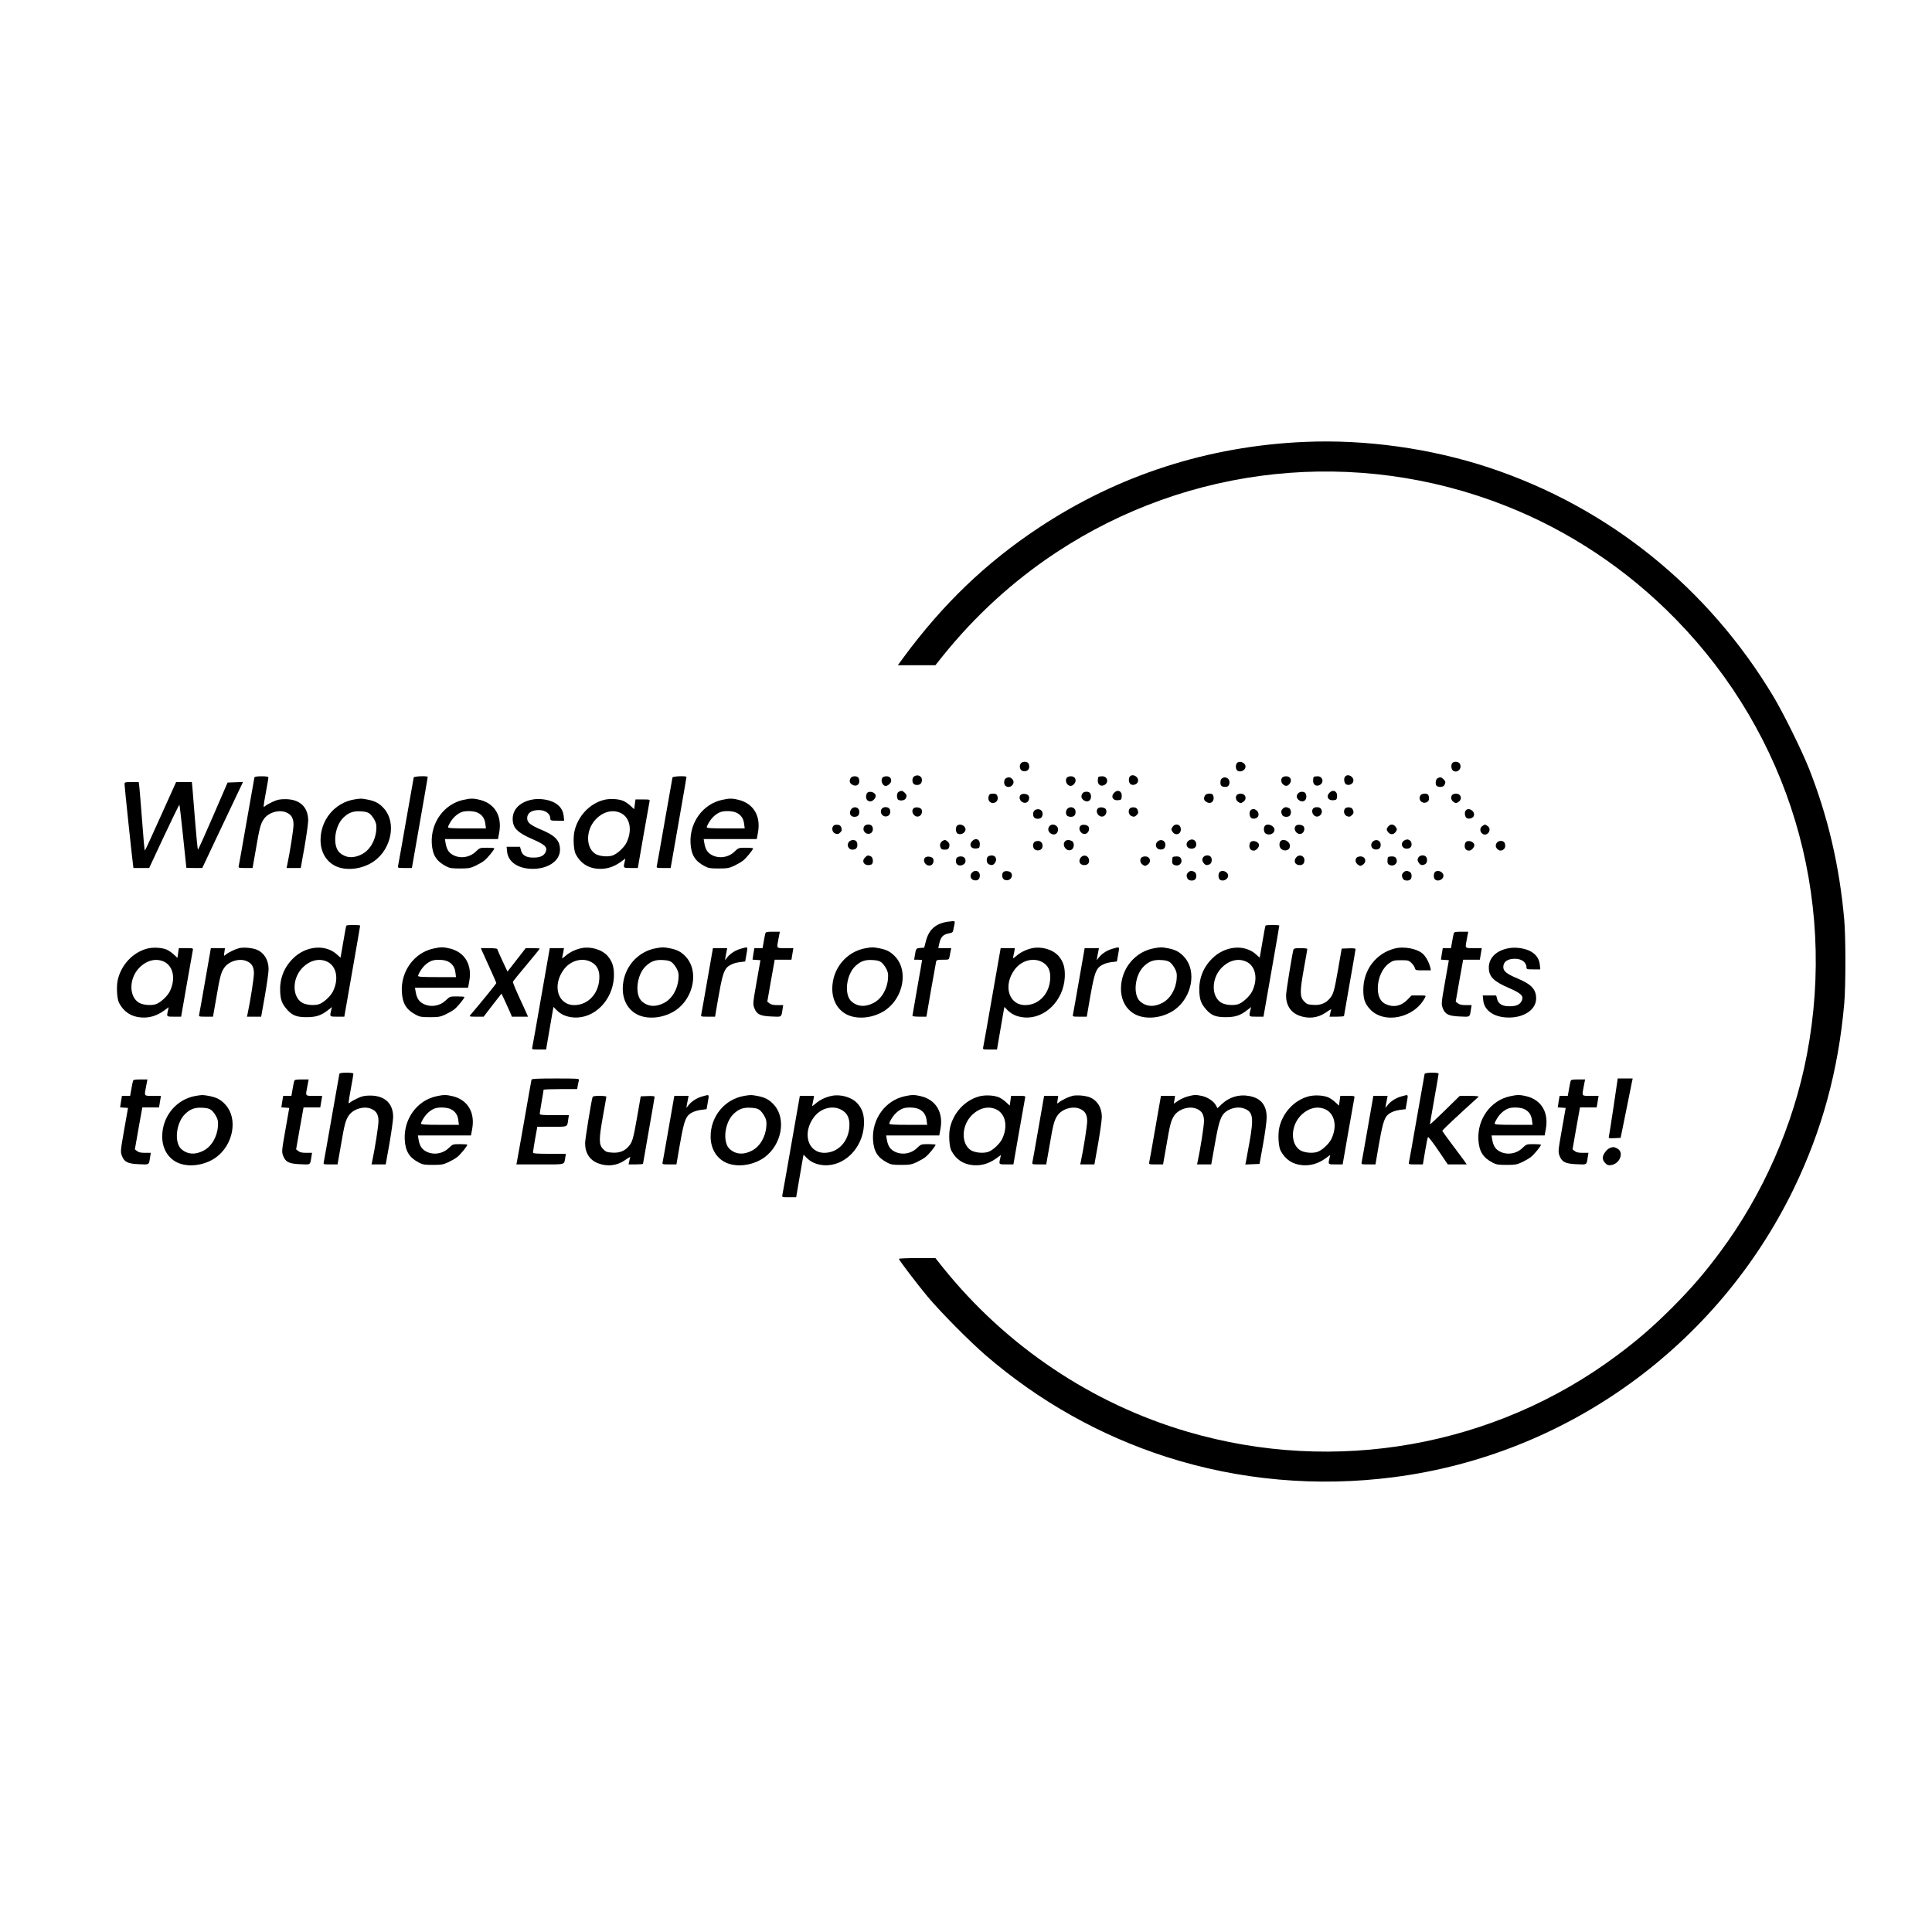 <?xml version="1.0" standalone="no"?>
<!DOCTYPE svg PUBLIC "-//W3C//DTD SVG 20010904//EN"
 "http://www.w3.org/TR/2001/REC-SVG-20010904/DTD/svg10.dtd">
<svg version="1.0" xmlns="http://www.w3.org/2000/svg"
 width="2001pt" height="2001pt" viewBox="0 0 2001 2001"
 preserveAspectRatio="xMidYMid meet">

<g transform="translate(0,2001) scale(0.1,-0.1)"
fill="#000000" stroke="none">
<path d="M13510 15433 c-998 -44 -1929 -344 -2750 -888 -549 -363 -997 -794
-1404 -1347 l-57 -78 195 0 194 0 78 98 c337 418 728 775 1169 1067 1380 913
3114 1095 4655 488 661 -260 1262 -660 1766 -1176 1172 -1198 1673 -2864 1358
-4512 -140 -732 -456 -1450 -904 -2050 -160 -215 -294 -370 -494 -571 -201
-200 -356 -334 -571 -494 -1267 -944 -2917 -1237 -4445 -789 -991 290 -1880
887 -2534 1701 l-78 98 -189 0 c-104 0 -189 -4 -189 -8 0 -13 194 -267 298
-392 137 -163 432 -461 602 -608 552 -475 1183 -830 1870 -1051 754 -242 1561
-314 2358 -210 1792 232 3351 1359 4143 2993 290 601 459 1219 520 1911 16
180 16 690 0 870 -49 556 -169 1068 -365 1565 -76 191 -263 570 -369 747 -677
1129 -1711 1961 -2945 2370 -606 200 -1280 294 -1912 266z"/>
<path d="M10570 12099 c-17 -30 -4 -68 24 -75 36 -9 66 12 66 44 0 16 -5 33
-12 40 -20 20 -66 15 -78 -9z"/>
<path d="M12812 12108 c-7 -7 -12 -24 -12 -38 0 -14 5 -31 12 -38 28 -28 88
-2 88 38 0 40 -60 66 -88 38z"/>
<path d="M15041 12106 c-16 -19 -10 -66 10 -79 44 -28 95 25 69 72 -13 25 -61
29 -79 7z"/>
<path d="M9468 11969 c-21 -12 -24 -59 -6 -77 19 -19 66 -15 78 7 29 54 -20
101 -72 70z"/>
<path d="M11701 11966 c-16 -19 -10 -66 10 -79 26 -16 68 0 75 29 12 47 -55
87 -85 50z"/>
<path d="M13931 11966 c-16 -19 -10 -66 10 -79 26 -16 68 0 75 29 12 47 -55
87 -85 50z"/>
<path d="M2635 11958 c-2 -7 -38 -211 -80 -453 -42 -242 -79 -450 -82 -462 -5
-22 -3 -23 69 -23 l74 0 34 193 c37 220 49 265 82 313 46 68 157 102 232 70
54 -22 76 -60 76 -128 0 -47 -37 -286 -66 -420 l-6 -28 74 0 73 0 39 219 c21
121 38 244 38 274 -1 140 -88 220 -237 220 -56 0 -84 -5 -130 -27 -33 -15 -67
-34 -77 -43 -24 -21 -23 -19 7 147 14 74 25 141 25 148 0 8 -21 12 -70 12 -48
0 -72 -4 -75 -12z"/>
<path d="M4285 11958 c-2 -7 -38 -211 -80 -453 -42 -242 -79 -450 -82 -462 -5
-22 -3 -23 69 -23 l74 0 82 468 c45 257 82 470 82 475 0 13 -140 8 -145 -5z"/>
<path d="M6965 11958 c-2 -7 -38 -211 -80 -453 -42 -242 -79 -450 -82 -462 -5
-22 -3 -23 69 -23 l74 0 82 468 c45 257 82 470 82 475 0 13 -140 8 -145 -5z"/>
<path d="M8810 11951 c-16 -31 -12 -49 15 -67 36 -24 75 -6 75 34 0 15 -5 33
-12 40 -19 19 -66 15 -78 -7z"/>
<path d="M9142 11958 c-26 -26 -3 -88 31 -88 24 0 57 31 57 54 0 29 -18 46
-50 46 -14 0 -31 -5 -38 -12z"/>
<path d="M11052 11958 c-28 -28 -3 -88 37 -88 23 0 51 31 51 56 0 27 -19 44
-50 44 -14 0 -31 -5 -38 -12z"/>
<path d="M11377 11963 c-4 -3 -7 -21 -7 -39 0 -41 30 -62 65 -46 52 24 38 92
-19 92 -18 0 -36 -3 -39 -7z"/>
<path d="M13282 11958 c-18 -18 -15 -53 6 -71 24 -22 45 -21 65 1 34 37 15 82
-33 82 -14 0 -31 -5 -38 -12z"/>
<path d="M13607 11963 c-4 -3 -7 -21 -7 -39 0 -41 30 -62 65 -46 52 24 38 92
-19 92 -18 0 -36 -3 -39 -7z"/>
<path d="M10418 11949 c-22 -12 -24 -62 -4 -78 46 -38 111 25 71 69 -20 22
-41 25 -67 9z"/>
<path d="M12658 11949 c-12 -6 -18 -22 -18 -43 0 -36 13 -46 56 -46 46 0 53
77 8 94 -21 8 -26 7 -46 -5z"/>
<path d="M14888 11949 c-23 -13 -25 -74 -2 -83 31 -12 63 -6 74 13 14 28 13
38 -10 61 -22 22 -37 24 -62 9z"/>
<path d="M1290 11886 c0 -23 74 -727 86 -818 l6 -48 81 0 82 0 154 330 c85
181 157 328 159 325 2 -2 20 -149 38 -327 18 -178 34 -324 34 -325 0 -2 37 -3
83 -3 l82 0 150 318 c82 174 177 375 211 445 l61 128 -80 -3 -80 -3 -150 -347
c-83 -192 -153 -348 -157 -348 -3 0 -16 131 -29 291 -13 161 -26 318 -28 350
l-6 59 -81 0 -82 0 -160 -355 c-87 -195 -161 -355 -164 -355 -3 0 -16 138 -28
308 -13 169 -26 328 -29 355 l-6 47 -73 0 c-71 0 -74 -1 -74 -24z"/>
<path d="M9308 11809 c-18 -10 -23 -44 -12 -73 9 -24 71 -21 84 3 14 28 13 38
-10 61 -22 22 -37 24 -62 9z"/>
<path d="M11540 11800 c-38 -38 -15 -84 40 -78 32 3 35 6 38 38 6 55 -40 78
-78 40z"/>
<path d="M13770 11800 c-38 -38 -15 -84 40 -78 32 3 35 6 38 38 6 55 -40 78
-78 40z"/>
<path d="M8982 11798 c-7 -7 -12 -24 -12 -38 0 -32 17 -50 46 -50 23 0 54 33
54 57 0 34 -62 57 -88 31z"/>
<path d="M11210 11791 c-15 -28 -12 -46 8 -64 37 -34 82 -15 82 33 0 14 -5 31
-12 38 -19 19 -66 15 -78 -7z"/>
<path d="M13446 11794 c-21 -21 -20 -47 2 -67 37 -34 82 -15 82 33 0 14 -5 31
-12 38 -17 17 -54 15 -72 -4z"/>
<path d="M10241 11768 c-18 -48 20 -90 64 -70 26 12 35 39 24 70 -7 17 -16 22
-44 22 -28 0 -37 -5 -44 -22z"/>
<path d="M10572 11778 c-33 -33 8 -94 56 -81 26 6 40 48 25 72 -13 20 -64 26
-81 9z"/>
<path d="M12480 11771 c-16 -31 -12 -49 14 -66 49 -32 92 11 70 69 -9 24 -71
21 -84 -3z"/>
<path d="M12812 11778 c-20 -20 -14 -56 13 -74 23 -15 27 -15 50 0 44 29 28
86 -25 86 -14 0 -31 -5 -38 -12z"/>
<path d="M14710 11770 c-24 -44 17 -88 64 -70 26 10 34 38 20 74 -9 24 -71 21
-84 -4z"/>
<path d="M15042 11778 c-20 -20 -14 -56 13 -74 23 -15 27 -15 50 0 44 29 28
86 -25 86 -14 0 -31 -5 -38 -12z"/>
<path d="M3669 11730 c-202 -34 -349 -211 -349 -421 0 -140 76 -250 198 -285
113 -33 260 -4 361 70 177 130 226 397 100 540 -49 56 -94 80 -174 95 -65 12
-69 12 -136 1z m158 -146 c15 -11 38 -40 51 -65 19 -36 23 -55 19 -105 -8
-111 -68 -211 -152 -253 -85 -43 -162 -38 -224 15 -80 67 -59 275 37 367 52
50 100 68 174 64 48 -2 75 -8 95 -23z"/>
<path d="M4800 11726 c-200 -43 -340 -235 -328 -450 7 -121 47 -185 148 -238
38 -20 59 -23 145 -23 87 0 107 4 157 27 32 15 74 39 93 54 32 24 105 113 105
128 0 3 -34 6 -75 6 -74 0 -76 -1 -116 -39 -66 -65 -170 -78 -246 -31 -37 22
-58 58 -68 118 l-7 42 275 0 275 0 12 65 c32 170 -43 300 -196 340 -68 17 -99
18 -174 1z m149 -134 c47 -23 72 -61 78 -116 l6 -46 -197 0 c-154 0 -196 3
-196 13 0 7 13 34 29 59 29 45 69 80 112 97 40 16 131 13 168 -7z"/>
<path d="M5520 11730 c-130 -22 -210 -99 -210 -201 0 -94 48 -143 211 -213
121 -53 149 -79 133 -123 -15 -43 -53 -64 -120 -65 -79 -3 -125 22 -138 75
l-10 37 -69 0 -70 0 5 -50 c10 -101 102 -170 239 -178 173 -10 309 76 309 197
0 94 -49 147 -193 207 -114 48 -147 75 -147 119 0 54 44 85 121 85 69 0 119
-38 119 -89 0 -19 6 -21 71 -21 l72 0 -5 50 c-7 65 -45 115 -112 145 -59 26
-141 36 -206 25z"/>
<path d="M6250 11724 c-146 -40 -264 -167 -300 -322 -16 -69 -9 -197 13 -239
49 -93 125 -143 228 -151 84 -6 157 15 231 66 l55 40 -8 -37 c-14 -62 -15 -61
64 -61 l73 0 58 333 c32 182 60 342 63 355 5 21 3 22 -70 22 l-75 0 -7 -50 -7
-51 -40 37 c-22 20 -55 42 -72 49 -53 22 -145 26 -206 9z m176 -133 c99 -45
126 -178 63 -308 -25 -51 -97 -118 -146 -134 -53 -17 -143 -7 -182 21 -94 66
-93 238 1 345 76 86 178 115 264 76z"/>
<path d="M7480 11726 c-200 -43 -340 -235 -328 -450 7 -121 47 -185 148 -238
38 -20 59 -23 145 -23 87 0 107 4 157 27 32 15 74 39 93 54 32 24 105 113 105
128 0 3 -34 6 -75 6 -74 0 -76 -1 -116 -39 -66 -65 -170 -78 -246 -31 -37 22
-58 58 -68 118 l-7 42 275 0 275 0 12 65 c32 170 -43 300 -196 340 -68 17 -99
18 -174 1z m149 -134 c47 -23 72 -61 78 -116 l6 -46 -197 0 c-154 0 -196 3
-196 13 0 7 13 34 29 59 29 45 69 80 112 97 40 16 131 13 168 -7z"/>
<path d="M8814 11625 c-24 -36 -6 -75 34 -75 35 0 52 16 52 52 0 49 -59 65
-86 23z"/>
<path d="M9130 11630 c-24 -45 21 -92 66 -71 27 12 33 58 12 79 -20 20 -66 15
-78 -8z"/>
<path d="M9462 11638 c-33 -33 6 -96 52 -84 29 7 45 49 29 75 -13 20 -64 26
-81 9z"/>
<path d="M11056 11634 c-19 -18 -21 -55 -4 -72 7 -7 24 -12 38 -12 34 0 50 17
50 52 0 43 -53 64 -84 32z"/>
<path d="M11372 11638 c-33 -33 6 -96 52 -84 29 7 45 49 29 75 -13 20 -64 26
-81 9z"/>
<path d="M11701 11636 c-21 -26 -10 -69 22 -80 23 -8 31 -6 49 12 18 18 20 26
12 49 -7 21 -17 29 -40 31 -18 2 -36 -3 -43 -12z"/>
<path d="M13286 11634 c-19 -18 -20 -38 -6 -65 12 -22 59 -26 78 -7 19 19 15
66 -7 78 -27 14 -47 13 -65 -6z"/>
<path d="M13602 11638 c-18 -18 -14 -53 8 -73 44 -40 107 25 69 71 -14 17 -60
19 -77 2z"/>
<path d="M13931 11636 c-21 -26 -10 -69 22 -80 23 -8 31 -6 49 12 18 18 20 26
12 49 -7 21 -17 29 -40 31 -18 2 -36 -3 -43 -12z"/>
<path d="M10718 11619 c-21 -12 -24 -59 -6 -77 19 -19 66 -15 78 7 29 54 -20
101 -72 70z"/>
<path d="M12951 11616 c-16 -19 -10 -66 10 -79 24 -15 66 -1 72 25 13 49 -51
91 -82 54z"/>
<path d="M15181 11616 c-16 -19 -10 -66 10 -79 23 -14 67 0 74 24 15 47 -54
92 -84 55z"/>
<path d="M8631 11456 c-21 -26 -10 -69 22 -80 23 -8 31 -6 49 12 18 18 20 26
12 49 -7 21 -17 29 -40 31 -18 2 -36 -3 -43 -12z"/>
<path d="M8950 11450 c-24 -45 21 -92 66 -71 27 12 33 58 12 79 -20 20 -66 15
-78 -8z"/>
<path d="M9912 11458 c-7 -7 -12 -24 -12 -38 0 -14 5 -31 12 -38 28 -28 88 -2
88 38 0 40 -60 66 -88 38z"/>
<path d="M10866 11449 c-18 -27 -8 -60 25 -76 31 -16 63 3 67 39 6 52 -62 79
-92 37z"/>
<path d="M11192 11458 c-33 -33 6 -96 52 -84 29 7 45 49 29 75 -13 20 -64 26
-81 9z"/>
<path d="M12144 11445 c-15 -23 -15 -27 0 -50 29 -44 86 -28 86 25 0 53 -57
69 -86 25z"/>
<path d="M13102 11458 c-17 -17 -15 -63 3 -78 35 -29 95 -7 95 36 0 41 -69 71
-98 42z"/>
<path d="M13422 11458 c-33 -33 6 -96 52 -84 29 7 45 49 29 75 -13 20 -64 26
-81 9z"/>
<path d="M14374 11445 c-15 -23 -15 -27 0 -50 10 -15 26 -25 41 -25 15 0 31
10 41 25 15 23 15 27 0 50 -10 15 -26 25 -41 25 -15 0 -31 -10 -41 -25z"/>
<path d="M15352 11454 c-28 -19 -26 -61 3 -80 50 -33 102 46 53 80 -12 9 -25
16 -28 16 -3 0 -16 -7 -28 -16z"/>
<path d="M10070 11300 c-38 -38 -15 -84 40 -78 32 3 35 6 38 38 6 55 -40 78
-78 40z"/>
<path d="M12312 11304 c-41 -29 -23 -84 28 -84 31 0 50 17 50 45 0 44 -42 65
-78 39z"/>
<path d="M14542 11304 c-41 -29 -23 -84 28 -84 31 0 50 17 50 45 0 44 -42 65
-78 39z"/>
<path d="M8796 11294 c-32 -31 -11 -84 32 -84 35 0 52 16 52 50 0 14 -5 31
-12 38 -17 17 -54 15 -72 -4z"/>
<path d="M9758 11298 c-21 -18 -27 -39 -17 -65 7 -18 16 -23 44 -23 28 0 37 5
44 23 5 12 6 29 3 37 -6 18 -32 40 -47 40 -6 0 -18 -6 -27 -12z"/>
<path d="M11032 11298 c-39 -39 13 -113 63 -90 32 15 36 76 6 92 -26 13 -54
13 -69 -2z"/>
<path d="M11985 11290 c-27 -29 -10 -74 28 -78 37 -4 57 13 57 49 0 47 -53 65
-85 29z"/>
<path d="M13261 11296 c-7 -8 -11 -27 -9 -43 7 -65 108 -69 108 -4 0 49 -70
82 -99 47z"/>
<path d="M14215 11290 c-27 -29 -10 -74 28 -78 37 -4 57 13 57 49 0 47 -53 65
-85 29z"/>
<path d="M10712 11288 c-20 -20 -15 -66 9 -78 30 -17 68 -4 75 24 9 36 -12 66
-44 66 -16 0 -33 -5 -40 -12z"/>
<path d="M12952 11288 c-7 -7 -12 -24 -12 -38 0 -32 17 -50 46 -50 23 0 54 33
54 57 0 34 -62 57 -88 31z"/>
<path d="M15182 11288 c-7 -7 -12 -24 -12 -38 0 -32 17 -50 46 -50 23 0 54 33
54 57 0 34 -62 57 -88 31z"/>
<path d="M15498 11274 c-13 -27 -5 -49 24 -68 27 -17 68 8 68 42 0 15 -5 33
-12 40 -22 22 -67 14 -80 -14z"/>
<path d="M8960 11130 c-46 -46 0 -98 64 -74 24 9 21 71 -3 84 -28 14 -38 13
-61 -10z"/>
<path d="M10232 11138 c-19 -19 -15 -66 7 -78 31 -16 49 -12 67 15 24 36 6 75
-34 75 -15 0 -33 -5 -40 -12z"/>
<path d="M11197 11132 c-34 -37 -15 -82 33 -82 32 0 50 17 50 46 0 48 -52 70
-83 36z"/>
<path d="M12458 11125 c-9 -19 -8 -29 6 -50 18 -27 36 -31 67 -15 22 12 26 59
7 78 -22 22 -67 14 -80 -13z"/>
<path d="M13427 11132 c-34 -37 -15 -82 33 -82 34 0 50 17 50 52 0 45 -53 64
-83 30z"/>
<path d="M14688 11125 c-9 -19 -8 -29 6 -50 18 -27 36 -31 67 -15 22 12 26 59
7 78 -22 22 -67 14 -80 -13z"/>
<path d="M9582 11128 c-33 -33 8 -94 56 -81 26 6 40 48 25 72 -13 20 -64 26
-81 9z"/>
<path d="M9912 11128 c-13 -13 -16 -47 -4 -64 24 -36 92 -14 92 29 0 30 -18
47 -50 47 -14 0 -31 -5 -38 -12z"/>
<path d="M11822 11128 c-20 -20 -14 -56 13 -74 23 -15 27 -15 50 0 44 29 28
86 -25 86 -14 0 -31 -5 -38 -12z"/>
<path d="M12147 11133 c-4 -3 -7 -21 -7 -40 0 -27 5 -35 26 -43 47 -18 88 26
64 70 -7 14 -21 20 -44 20 -18 0 -36 -3 -39 -7z"/>
<path d="M14052 11128 c-20 -20 -14 -56 13 -74 23 -15 27 -15 50 0 44 29 28
86 -25 86 -14 0 -31 -5 -38 -12z"/>
<path d="M14377 11133 c-4 -3 -7 -21 -7 -40 0 -27 5 -35 26 -43 47 -18 88 26
64 70 -7 14 -21 20 -44 20 -18 0 -36 -3 -39 -7z"/>
<path d="M10065 10970 c-24 -27 -13 -68 22 -76 34 -9 57 6 61 40 6 53 -47 76
-83 36z"/>
<path d="M10392 10978 c-20 -20 -15 -66 9 -78 47 -26 100 25 72 69 -13 20 -64
26 -81 9z"/>
<path d="M12306 10974 c-19 -18 -20 -38 -6 -65 12 -22 59 -26 78 -7 19 19 15
66 -7 78 -27 14 -47 13 -65 -6z"/>
<path d="M12632 10978 c-7 -7 -12 -24 -12 -38 0 -14 5 -31 12 -38 28 -28 88
-2 88 38 0 40 -60 66 -88 38z"/>
<path d="M14536 10974 c-19 -18 -20 -38 -6 -65 12 -22 59 -26 78 -7 19 19 15
66 -7 78 -27 14 -47 13 -65 -6z"/>
<path d="M14862 10978 c-7 -7 -12 -24 -12 -38 0 -14 5 -31 12 -38 28 -28 88
-2 88 38 0 40 -60 66 -88 38z"/>
<path d="M9810 10463 c-123 -21 -191 -83 -221 -203 l-17 -65 -40 -3 c-44 -3
-46 -6 -57 -79 l-7 -43 41 0 c23 0 41 -2 41 -5 0 -2 -22 -132 -50 -287 -27
-155 -50 -286 -50 -290 0 -4 33 -8 73 -8 l72 0 48 278 c27 152 51 285 53 295
4 14 17 17 69 17 63 0 63 0 69 30 3 17 9 44 12 60 l6 30 -67 0 -67 0 7 33 c16
82 39 108 107 121 30 5 38 12 42 36 3 17 9 44 12 60 5 28 4 30 -23 29 -15 -1
-39 -4 -53 -6z"/>
<path d="M3587 10423 c-3 -5 -17 -81 -32 -170 l-28 -162 -39 35 c-120 108
-325 88 -457 -47 -93 -94 -137 -213 -129 -347 5 -83 20 -120 70 -177 54 -62
100 -80 203 -80 99 0 153 18 225 75 l38 30 -9 -37 c-15 -64 -15 -63 64 -63
l73 0 82 468 c45 257 82 470 82 475 0 4 -31 7 -69 7 -39 0 -72 -3 -74 -7z
m-201 -372 c99 -45 126 -178 63 -308 -25 -51 -97 -118 -146 -134 -53 -17 -143
-7 -182 21 -94 66 -93 238 1 345 76 86 178 115 264 76z"/>
<path d="M13107 10423 c-3 -5 -17 -81 -32 -170 l-28 -162 -39 35 c-120 108
-325 88 -457 -47 -93 -94 -137 -213 -129 -347 5 -83 20 -120 70 -177 54 -62
100 -80 203 -80 99 0 153 18 225 75 l38 30 -9 -37 c-15 -64 -15 -63 64 -63
l73 0 82 468 c45 257 82 470 82 475 0 4 -31 7 -69 7 -39 0 -72 -3 -74 -7z
m-201 -372 c99 -45 126 -178 63 -308 -25 -51 -97 -118 -146 -134 -53 -17 -143
-7 -182 21 -94 66 -93 238 1 345 76 86 178 115 264 76z"/>
<path d="M7927 10343 c-3 -10 -11 -48 -17 -85 l-12 -68 -43 0 -42 0 -10 -60
-9 -59 41 -3 41 -3 -40 -227 c-39 -221 -39 -227 -23 -270 25 -64 60 -81 178
-86 108 -5 101 -10 114 76 l7 42 -60 0 c-43 0 -66 5 -82 18 l-23 18 38 217 39
217 86 0 87 0 10 60 10 60 -84 0 c-95 0 -90 -7 -69 103 l13 67 -73 0 c-61 0
-73 -3 -77 -17z"/>
<path d="M15057 10343 c-3 -10 -11 -48 -17 -85 l-12 -68 -43 0 -42 0 -10 -60
-9 -59 41 -3 41 -3 -40 -227 c-39 -221 -39 -227 -23 -270 25 -64 60 -81 178
-86 108 -5 101 -10 114 76 l7 42 -60 0 c-43 0 -66 5 -82 18 l-23 18 38 217 39
217 86 0 87 0 10 60 10 60 -84 0 c-95 0 -90 -7 -69 103 l13 67 -73 0 c-61 0
-73 -3 -77 -17z"/>
<path d="M1520 10184 c-146 -40 -264 -167 -300 -322 -16 -69 -9 -197 13 -239
49 -93 125 -143 228 -151 84 -6 157 15 231 66 l55 40 -8 -37 c-14 -62 -15 -61
64 -61 l73 0 58 333 c32 182 60 342 63 355 5 21 3 22 -70 22 l-75 0 -7 -50 -7
-51 -40 37 c-22 20 -55 42 -72 49 -53 22 -145 26 -206 9z m176 -133 c99 -45
126 -178 63 -308 -25 -51 -97 -118 -146 -134 -53 -17 -143 -7 -182 21 -94 66
-93 238 1 345 76 86 178 115 264 76z"/>
<path d="M2477 10190 c-43 -11 -114 -45 -141 -69 -18 -15 -19 -15 -12 27 l6
42 -73 0 -73 0 -58 -332 c-32 -183 -60 -343 -63 -355 -5 -22 -3 -23 69 -23
l74 0 34 193 c37 220 49 265 82 313 46 68 157 102 232 70 54 -22 76 -60 76
-128 0 -47 -37 -286 -66 -420 l-6 -28 74 0 73 0 39 219 c21 121 38 244 38 274
-1 95 -46 169 -122 201 -47 19 -137 27 -183 16z"/>
<path d="M4490 10186 c-200 -43 -340 -235 -328 -450 7 -121 47 -185 148 -238
38 -20 59 -23 145 -23 87 0 107 4 157 27 32 15 74 39 93 54 32 24 105 113 105
128 0 3 -34 6 -75 6 -74 0 -76 -1 -116 -39 -66 -65 -170 -78 -246 -31 -37 22
-58 58 -68 118 l-7 42 275 0 275 0 12 65 c32 170 -43 300 -196 340 -68 17 -99
18 -174 1z m149 -134 c47 -23 72 -61 78 -116 l6 -46 -197 0 c-154 0 -196 3
-196 13 0 7 13 34 29 59 29 45 69 80 112 97 40 16 131 13 168 -7z"/>
<path d="M6023 10190 c-63 -13 -124 -43 -167 -81 -31 -26 -38 -29 -33 -14 3
11 8 37 12 58 l6 37 -74 0 -73 0 -88 -502 c-48 -277 -90 -513 -93 -525 -5 -22
-3 -23 69 -23 l74 0 33 193 c18 105 36 205 38 220 l6 28 30 -31 c47 -48 104
-72 179 -78 211 -15 402 175 416 414 5 99 -13 163 -63 221 -58 68 -175 103
-272 83z m97 -142 c65 -33 93 -90 87 -179 -10 -155 -119 -268 -258 -269 -174
0 -233 207 -107 372 69 90 187 122 278 76z"/>
<path d="M6799 10190 c-202 -34 -349 -211 -349 -421 0 -140 76 -250 198 -285
113 -33 260 -4 361 70 177 130 226 397 100 540 -49 56 -94 80 -174 95 -65 12
-69 12 -136 1z m158 -146 c15 -11 38 -40 51 -65 19 -36 23 -55 19 -105 -8
-111 -68 -211 -152 -253 -85 -43 -162 -38 -224 15 -80 67 -59 275 37 367 52
50 100 68 174 64 48 -2 75 -8 95 -23z"/>
<path d="M7680 10186 c-58 -15 -113 -49 -146 -89 l-25 -32 5 33 c3 17 9 46 12
62 l6 30 -74 0 -74 0 -58 -332 c-32 -183 -60 -343 -63 -355 -5 -22 -3 -23 69
-23 l74 0 33 193 c35 199 52 265 80 304 23 34 78 60 143 68 l56 7 11 62 c17
98 21 91 -49 72z"/>
<path d="M8969 10190 c-202 -34 -349 -211 -349 -421 0 -140 76 -250 198 -285
113 -33 260 -4 361 70 177 130 226 397 100 540 -49 56 -94 80 -174 95 -65 12
-69 12 -136 1z m158 -146 c15 -11 38 -40 51 -65 19 -36 23 -55 19 -105 -8
-111 -68 -211 -152 -253 -85 -43 -162 -38 -224 15 -80 67 -59 275 37 367 52
50 100 68 174 64 48 -2 75 -8 95 -23z"/>
<path d="M10693 10190 c-63 -13 -124 -43 -167 -81 -31 -26 -38 -29 -33 -14 3
11 8 37 12 58 l6 37 -74 0 -73 0 -88 -502 c-48 -277 -90 -513 -93 -525 -5 -22
-3 -23 69 -23 l74 0 33 193 c18 105 36 205 38 220 l6 28 30 -31 c47 -48 104
-72 179 -78 211 -15 402 175 416 414 5 99 -13 163 -63 221 -58 68 -175 103
-272 83z m97 -142 c65 -33 93 -90 87 -179 -10 -155 -119 -268 -258 -269 -174
0 -233 207 -107 372 69 90 187 122 278 76z"/>
<path d="M11530 10186 c-58 -15 -113 -49 -146 -89 l-25 -32 5 33 c3 17 9 46
12 62 l6 30 -74 0 -74 0 -58 -332 c-32 -183 -60 -343 -63 -355 -5 -22 -3 -23
69 -23 l74 0 33 193 c35 199 52 265 80 304 23 34 78 60 143 68 l56 7 11 62
c17 98 21 91 -49 72z"/>
<path d="M11959 10190 c-202 -34 -349 -211 -349 -421 0 -140 76 -250 198 -285
113 -33 260 -4 361 70 177 130 226 397 100 540 -49 56 -94 80 -174 95 -65 12
-69 12 -136 1z m158 -146 c15 -11 38 -40 51 -65 19 -36 23 -55 19 -105 -8
-111 -68 -211 -152 -253 -85 -43 -162 -38 -224 15 -80 67 -59 275 37 367 52
50 100 68 174 64 48 -2 75 -8 95 -23z"/>
<path d="M14445 10186 c-195 -50 -325 -222 -325 -428 0 -95 16 -141 67 -198
145 -161 461 -96 572 118 12 22 11 22 -64 22 l-75 0 -43 -44 c-64 -66 -144
-83 -225 -46 -53 24 -81 79 -82 161 0 110 47 214 122 266 37 25 50 28 119 28
72 0 80 -2 108 -29 16 -15 32 -39 35 -52 6 -23 10 -24 86 -24 l80 0 -6 28
c-12 51 -41 107 -73 139 -56 56 -198 85 -296 59z"/>
<path d="M15630 10190 c-130 -22 -210 -99 -210 -201 0 -94 48 -143 211 -213
121 -53 149 -79 133 -123 -15 -43 -53 -64 -120 -65 -79 -3 -125 22 -138 75
l-10 37 -69 0 -70 0 5 -50 c10 -101 102 -170 239 -178 173 -10 309 76 309 197
0 94 -49 147 -193 207 -114 48 -147 75 -147 119 0 54 44 85 121 85 69 0 119
-38 119 -89 0 -19 6 -21 71 -21 l72 0 -5 50 c-7 65 -45 115 -112 145 -59 26
-141 36 -206 25z"/>
<path d="M4994 10158 c8 -18 44 -98 80 -177 36 -79 66 -148 66 -153 0 -7 -147
-188 -268 -330 -14 -17 -10 -18 61 -18 l76 0 92 120 93 119 34 -72 c18 -39 43
-93 54 -119 l20 -48 84 0 83 0 -35 78 c-101 218 -125 276 -121 286 3 6 66 84
141 173 75 89 136 165 136 168 0 3 -33 5 -73 5 l-72 0 -95 -122 -94 -121 -53
113 c-29 62 -53 117 -53 121 0 5 -38 9 -85 9 l-85 0 14 -32z"/>
<path d="M13396 10173 c-13 -45 -76 -433 -76 -472 0 -104 48 -177 136 -210 92
-35 191 -25 269 28 63 42 65 43 61 29 -3 -7 -7 -25 -10 -40 l-6 -28 75 0 c41
0 75 3 75 7 0 3 27 158 60 345 33 186 60 343 60 349 0 6 -27 9 -72 7 l-72 -3
-37 -213 c-40 -227 -48 -258 -87 -304 -42 -49 -96 -71 -169 -66 -55 3 -68 8
-95 35 -46 47 -47 97 -4 338 20 109 36 203 36 207 0 4 -31 8 -69 8 -58 0 -71
-3 -75 -17z"/>
<path d="M3515 8888 c-2 -7 -38 -211 -80 -453 -42 -242 -79 -450 -82 -462 -5
-22 -3 -23 69 -23 l74 0 34 193 c37 220 49 265 82 313 46 68 157 102 232 70
54 -22 76 -60 76 -128 0 -47 -37 -286 -66 -420 l-6 -28 74 0 73 0 39 219 c21
121 38 244 38 274 -1 140 -88 220 -237 220 -56 0 -84 -5 -130 -27 -33 -15 -67
-34 -77 -43 -24 -21 -23 -19 7 147 14 74 25 141 25 148 0 8 -21 12 -70 12 -48
0 -72 -4 -75 -12z"/>
<path d="M14755 8888 c-2 -7 -38 -211 -80 -453 -42 -242 -79 -450 -82 -462 -5
-22 -3 -23 69 -23 l75 0 23 138 c12 75 26 141 30 145 4 5 52 -57 106 -137 l99
-146 98 0 98 0 -22 33 c-13 17 -69 94 -126 169 -56 75 -104 141 -105 145 -2 7
148 148 376 354 6 5 -35 9 -93 9 l-102 0 -155 -152 c-85 -83 -154 -147 -154
-143 0 5 20 122 45 262 25 139 45 257 45 263 0 15 -140 13 -145 -2z"/>
<path d="M5505 8828 c-2 -7 -36 -197 -75 -423 -40 -225 -74 -420 -77 -432 l-5
-23 245 0 c273 0 248 -7 262 73 l6 37 -171 0 c-129 0 -170 3 -170 13 0 6 10
69 22 140 l23 127 151 0 c168 0 158 -5 169 74 l7 46 -151 0 c-114 0 -151 3
-151 13 0 6 9 64 20 127 11 63 20 118 20 123 0 4 78 7 174 7 l174 0 6 38 c4
20 9 45 12 55 5 16 -11 17 -241 17 -188 0 -247 -3 -250 -12z"/>
<path d="M16712 8548 c-24 -161 -46 -301 -49 -311 -4 -16 2 -18 58 -15 l64 3
56 275 c30 151 58 290 62 308 l7 32 -78 0 -77 0 -43 -292z"/>
<path d="M1377 8813 c-3 -10 -11 -48 -17 -85 l-12 -68 -43 0 -42 0 -10 -60 -9
-59 41 -3 41 -3 -40 -227 c-39 -221 -39 -227 -23 -270 25 -64 60 -81 178 -86
108 -5 101 -10 114 76 l7 42 -60 0 c-43 0 -66 5 -82 18 l-23 18 38 217 39 217
86 0 87 0 10 60 10 60 -84 0 c-95 0 -90 -7 -69 103 l13 67 -73 0 c-61 0 -73
-3 -77 -17z"/>
<path d="M3047 8813 c-3 -10 -11 -48 -17 -85 l-12 -68 -43 0 -42 0 -10 -60 -9
-59 41 -3 41 -3 -40 -227 c-39 -221 -39 -227 -23 -270 25 -64 60 -81 178 -86
108 -5 101 -10 114 76 l7 42 -60 0 c-43 0 -66 5 -82 18 l-23 18 38 217 39 217
86 0 87 0 10 60 10 60 -84 0 c-95 0 -90 -7 -69 103 l13 67 -73 0 c-61 0 -73
-3 -77 -17z"/>
<path d="M16267 8813 c-3 -10 -11 -48 -17 -85 l-12 -68 -43 0 -42 0 -10 -60
-9 -59 41 -3 41 -3 -40 -227 c-39 -221 -39 -227 -23 -270 25 -64 60 -81 178
-86 108 -5 101 -10 114 76 l7 42 -60 0 c-43 0 -66 5 -82 18 l-23 18 38 217 39
217 86 0 87 0 10 60 10 60 -84 0 c-95 0 -90 -7 -69 103 l13 67 -73 0 c-61 0
-73 -3 -77 -17z"/>
<path d="M2029 8660 c-202 -34 -349 -211 -349 -421 0 -140 76 -250 198 -285
113 -33 260 -4 361 70 177 130 226 397 100 540 -49 56 -94 80 -174 95 -65 12
-69 12 -136 1z m158 -146 c15 -11 38 -40 51 -65 19 -36 23 -55 19 -105 -8
-111 -68 -211 -152 -253 -85 -43 -162 -38 -224 15 -80 67 -59 275 37 367 52
50 100 68 174 64 48 -2 75 -8 95 -23z"/>
<path d="M4520 8656 c-200 -43 -340 -235 -328 -450 7 -121 47 -185 148 -238
38 -20 59 -23 145 -23 87 0 107 4 157 27 32 15 74 39 93 54 32 24 105 113 105
128 0 3 -34 6 -75 6 -74 0 -76 -1 -116 -39 -66 -65 -170 -78 -246 -31 -37 22
-58 58 -68 118 l-7 42 275 0 275 0 12 65 c32 170 -43 300 -196 340 -68 17 -99
18 -174 1z m149 -134 c47 -23 72 -61 78 -116 l6 -46 -197 0 c-154 0 -196 3
-196 13 0 7 13 34 29 59 29 45 69 80 112 97 40 16 131 13 168 -7z"/>
<path d="M7280 8656 c-58 -15 -113 -49 -146 -89 l-25 -32 5 33 c3 17 9 46 12
62 l6 30 -74 0 -74 0 -58 -332 c-32 -183 -60 -343 -63 -355 -5 -22 -3 -23 69
-23 l74 0 33 193 c35 199 52 265 80 304 23 34 78 60 143 68 l56 7 11 62 c17
98 21 91 -49 72z"/>
<path d="M7709 8660 c-202 -34 -349 -211 -349 -421 0 -140 76 -250 198 -285
113 -33 260 -4 361 70 177 130 226 397 100 540 -49 56 -94 80 -174 95 -65 12
-69 12 -136 1z m158 -146 c15 -11 38 -40 51 -65 19 -36 23 -55 19 -105 -8
-111 -68 -211 -152 -253 -85 -43 -162 -38 -224 15 -80 67 -59 275 37 367 52
50 100 68 174 64 48 -2 75 -8 95 -23z"/>
<path d="M8613 8660 c-63 -13 -124 -43 -167 -81 -31 -26 -38 -29 -33 -14 3 11
8 37 12 58 l6 37 -74 0 -73 0 -88 -502 c-48 -277 -90 -513 -93 -525 -5 -22 -3
-23 69 -23 l74 0 33 193 c18 105 36 205 38 220 l6 28 30 -31 c47 -48 104 -72
179 -78 211 -15 402 175 416 414 5 99 -13 163 -63 221 -58 68 -175 103 -272
83z m97 -142 c65 -33 93 -90 87 -179 -10 -155 -119 -268 -258 -269 -174 0
-233 207 -107 372 69 90 187 122 278 76z"/>
<path d="M9370 8656 c-200 -43 -340 -235 -328 -450 7 -121 47 -185 148 -238
38 -20 59 -23 145 -23 87 0 107 4 157 27 32 15 74 39 93 54 32 24 105 113 105
128 0 3 -34 6 -75 6 -74 0 -76 -1 -116 -39 -66 -65 -170 -78 -246 -31 -37 22
-58 58 -68 118 l-7 42 275 0 275 0 12 65 c32 170 -43 300 -196 340 -68 17 -99
18 -174 1z m149 -134 c47 -23 72 -61 78 -116 l6 -46 -197 0 c-154 0 -196 3
-196 13 0 7 13 34 29 59 29 45 69 80 112 97 40 16 131 13 168 -7z"/>
<path d="M10140 8654 c-146 -40 -264 -167 -300 -322 -16 -69 -9 -197 13 -239
49 -93 125 -143 228 -151 84 -6 157 15 231 66 l55 40 -8 -37 c-14 -62 -15 -61
64 -61 l73 0 58 333 c32 182 60 342 63 355 5 21 3 22 -70 22 l-75 0 -7 -50 -7
-51 -40 37 c-22 20 -55 42 -72 49 -53 22 -145 26 -206 9z m176 -133 c99 -45
126 -178 63 -308 -25 -51 -97 -118 -146 -134 -53 -17 -143 -7 -182 21 -94 66
-93 238 1 345 76 86 178 115 264 76z"/>
<path d="M11107 8660 c-43 -11 -114 -45 -141 -69 -18 -15 -19 -15 -12 27 l6
42 -73 0 -73 0 -58 -332 c-32 -183 -60 -343 -63 -355 -5 -22 -3 -23 69 -23
l74 0 34 193 c37 220 49 265 82 313 46 68 157 102 232 70 54 -22 76 -60 76
-128 0 -47 -37 -286 -66 -420 l-6 -28 74 0 73 0 39 219 c21 121 38 244 38 274
-1 95 -46 169 -122 201 -47 19 -137 27 -183 16z"/>
<path d="M12301 8654 c-29 -8 -74 -28 -99 -45 l-45 -30 7 40 6 41 -73 0 -73 0
-58 -332 c-32 -183 -60 -343 -63 -355 -5 -22 -3 -23 69 -23 l74 0 34 193 c37
220 49 265 82 313 46 68 157 102 232 70 54 -22 76 -60 76 -128 0 -47 -37 -286
-66 -420 l-6 -28 74 0 73 0 39 218 c40 230 61 290 114 329 58 42 136 54 195
29 85 -35 93 -94 48 -346 -17 -96 -34 -188 -37 -203 l-6 -28 74 3 73 3 37 205
c20 113 37 236 37 274 1 129 -60 204 -183 225 -107 19 -206 -12 -286 -88 l-41
-39 -15 29 c-21 42 -87 86 -145 98 -63 14 -81 13 -148 -5z"/>
<path d="M13550 8654 c-146 -40 -264 -167 -300 -322 -16 -69 -9 -197 13 -239
49 -93 125 -143 228 -151 84 -6 157 15 231 66 l55 40 -8 -37 c-14 -62 -15 -61
64 -61 l73 0 58 333 c32 182 60 342 63 355 5 21 3 22 -70 22 l-75 0 -7 -50 -7
-51 -40 37 c-22 20 -55 42 -72 49 -53 22 -145 26 -206 9z m176 -133 c99 -45
126 -178 63 -308 -25 -51 -97 -118 -146 -134 -53 -17 -143 -7 -182 21 -94 66
-93 238 1 345 76 86 178 115 264 76z"/>
<path d="M14520 8656 c-58 -15 -113 -49 -146 -89 l-25 -32 5 33 c3 17 9 46 12
62 l6 30 -74 0 -74 0 -58 -332 c-32 -183 -60 -343 -63 -355 -5 -22 -3 -23 69
-23 l74 0 33 193 c35 199 52 265 80 304 23 34 78 60 143 68 l56 7 11 62 c17
98 21 91 -49 72z"/>
<path d="M15640 8656 c-200 -43 -340 -235 -328 -450 7 -121 47 -185 148 -238
38 -20 59 -23 145 -23 87 0 107 4 157 27 32 15 74 39 93 54 32 24 105 113 105
128 0 3 -34 6 -75 6 -74 0 -76 -1 -116 -39 -66 -65 -170 -78 -246 -31 -37 22
-58 58 -68 118 l-7 42 275 0 275 0 12 65 c32 170 -43 300 -196 340 -68 17 -99
18 -174 1z m149 -134 c47 -23 72 -61 78 -116 l6 -46 -197 0 c-154 0 -196 3
-196 13 0 7 13 34 29 59 29 45 69 80 112 97 40 16 131 13 168 -7z"/>
<path d="M6136 8643 c-13 -45 -76 -433 -76 -472 0 -104 48 -177 136 -210 92
-35 191 -25 269 28 63 42 65 43 61 29 -3 -7 -7 -25 -10 -40 l-6 -28 75 0 c41
0 75 3 75 7 0 3 27 158 60 345 33 186 60 343 60 349 0 6 -27 9 -72 7 l-72 -3
-37 -213 c-40 -227 -48 -258 -87 -304 -42 -49 -96 -71 -169 -66 -55 3 -68 8
-95 35 -46 47 -47 97 -4 338 20 109 36 203 36 207 0 4 -31 8 -69 8 -58 0 -71
-3 -75 -17z"/>
<path d="M16674 8120 c-34 -13 -74 -69 -74 -101 0 -19 10 -40 26 -56 21 -21
32 -24 61 -20 93 15 136 134 63 172 -32 17 -45 18 -76 5z"/>
</g>
</svg>
